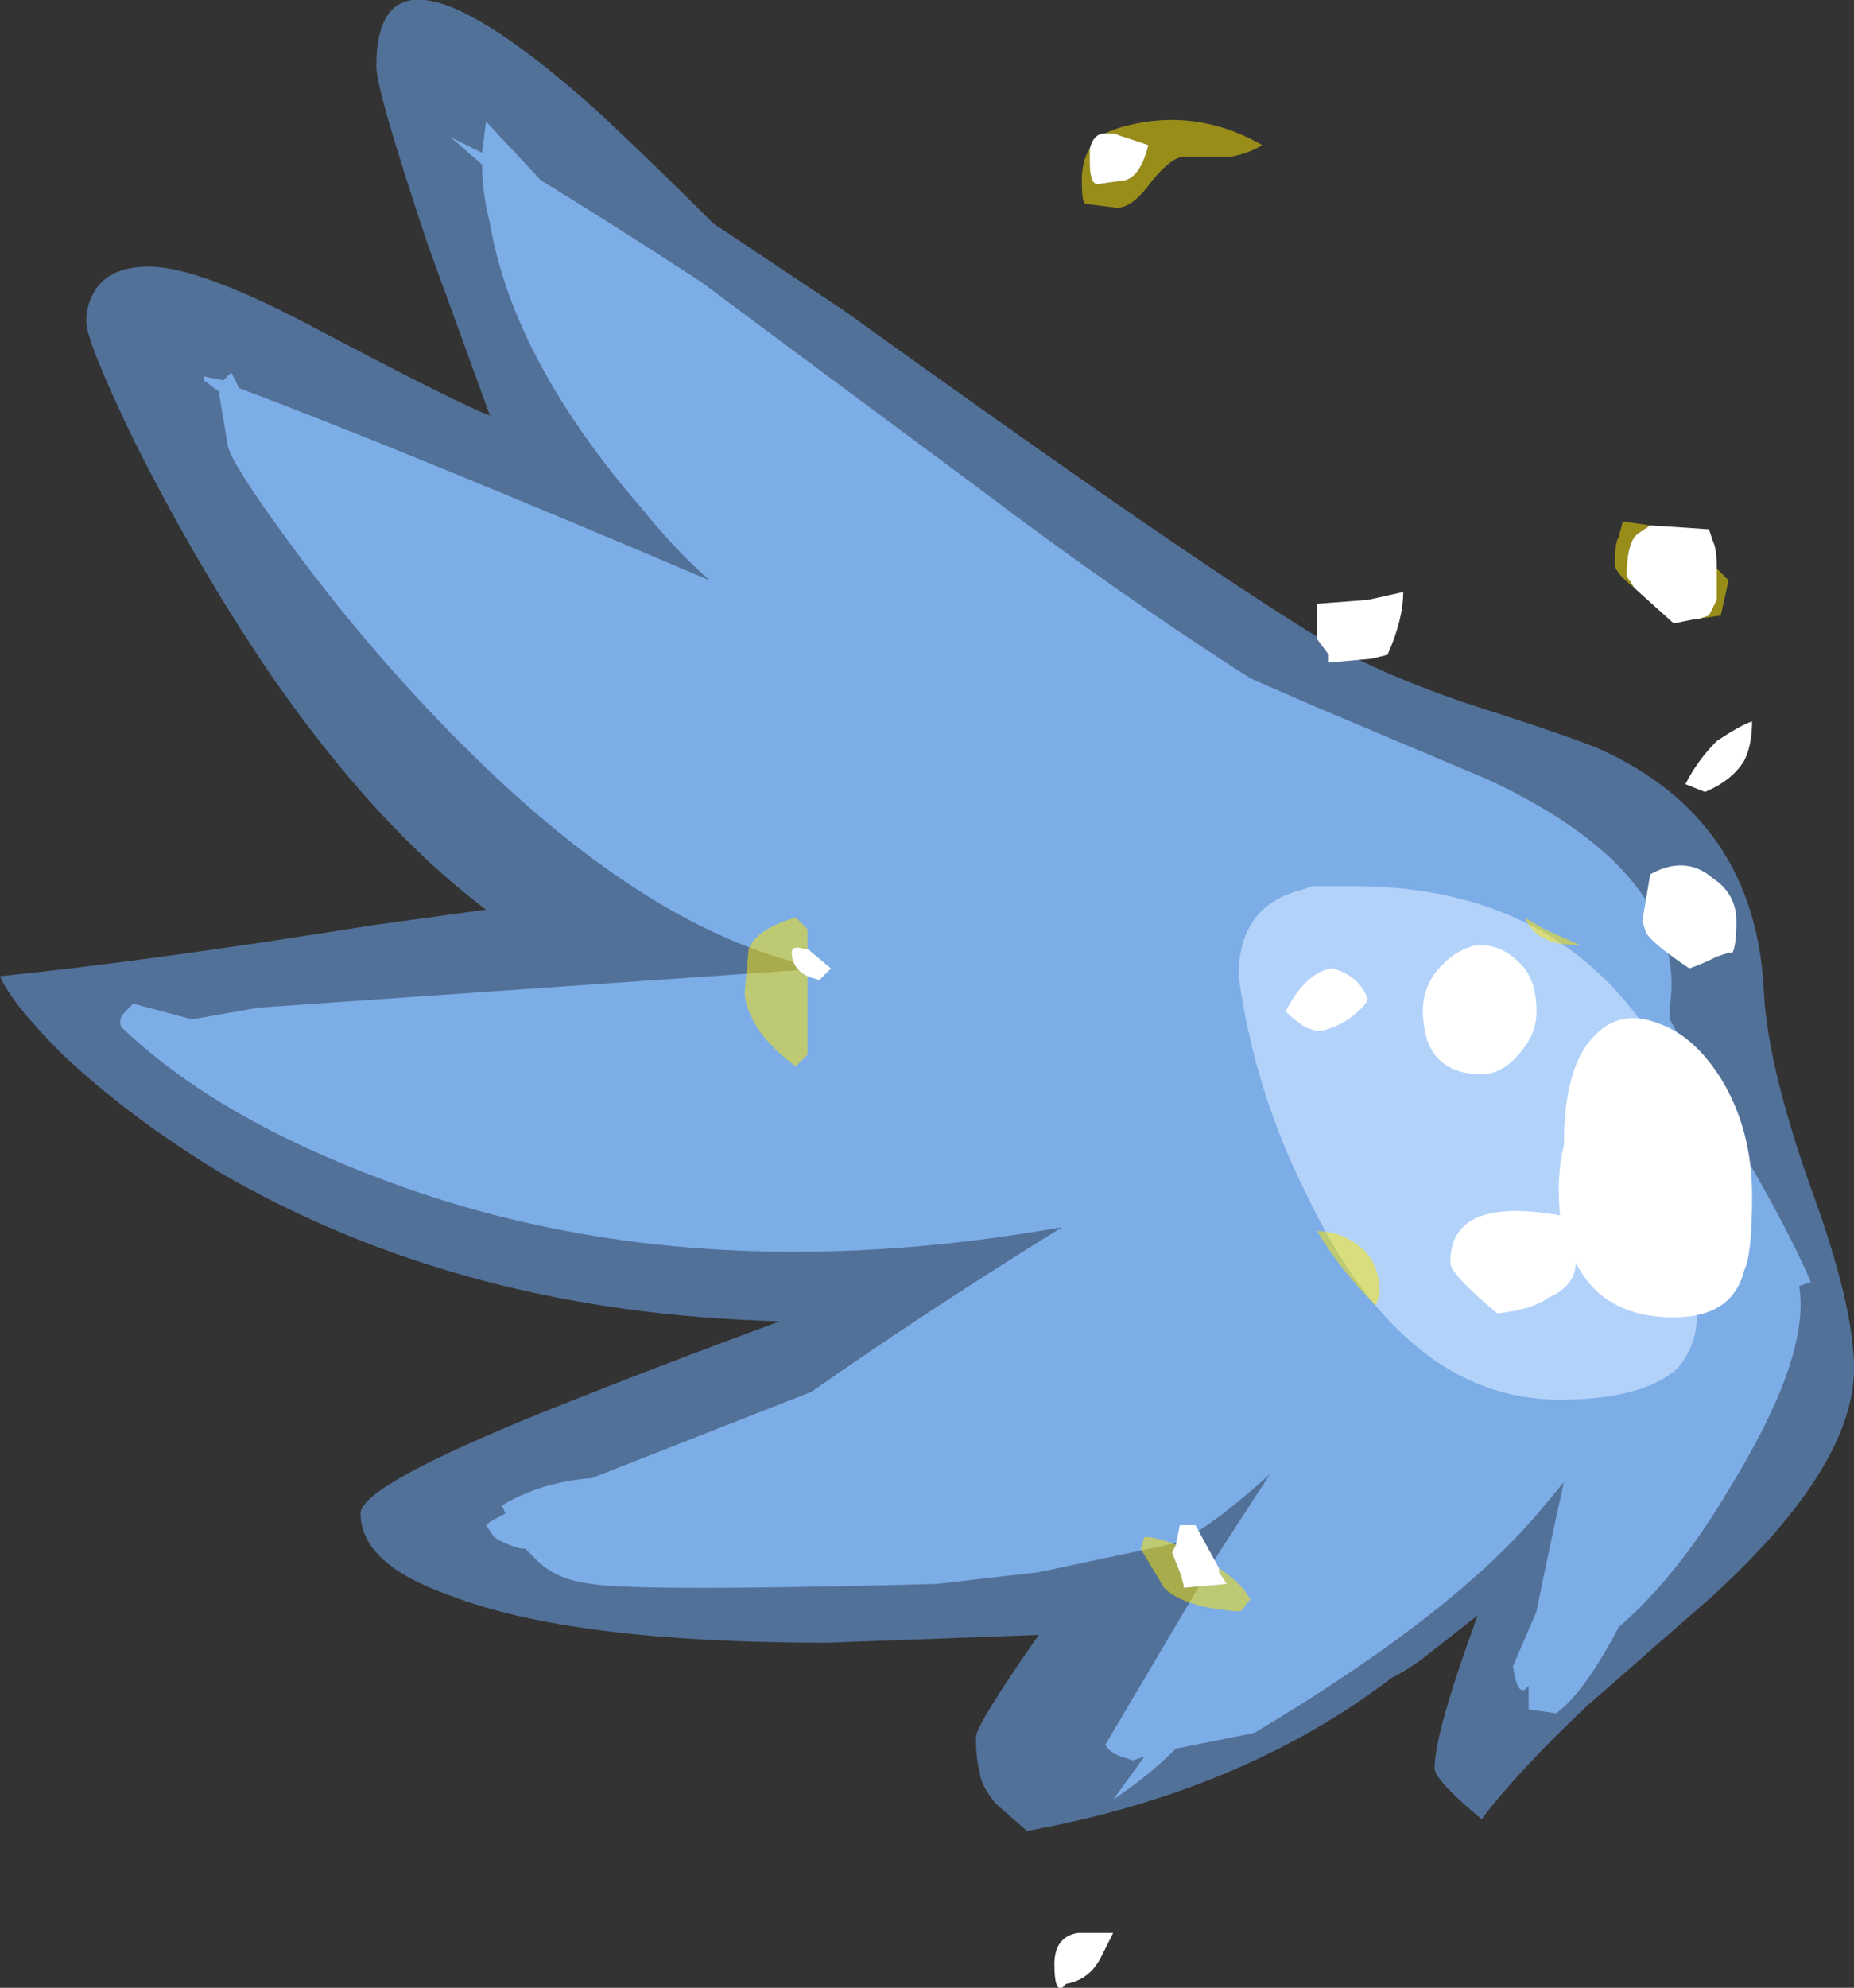 <?xml version="1.0" encoding="UTF-8" standalone="no"?>
<svg xmlns:ffdec="https://www.free-decompiler.com/flash" xmlns:xlink="http://www.w3.org/1999/xlink" ffdec:objectType="shape" height="25.35px" width="23.65px" xmlns="http://www.w3.org/2000/svg">
  <rect width="100%" height="100%" fill="#333333" stroke="none"/>
  <g transform="matrix(1.0, 0.0, 0.0, 1.0, 22.35, 38.85)">
    <path d="M0.75 -23.7 Q1.3 -22.2 1.3 -21.4 1.3 -20.15 -0.5 -18.5 L-2.1 -17.1 Q-3.0 -16.25 -3.45 -15.65 -4.05 -16.15 -4.05 -16.3 -4.05 -16.75 -3.5 -18.25 L-4.2 -17.7 Q-4.4 -17.55 -4.6 -17.45 -6.5 -16.0 -9.25 -15.5 L-9.65 -15.85 Q-9.85 -16.1 -9.85 -16.25 L-9.85 -16.25 Q-9.9 -16.4 -9.9 -16.7 -9.9 -16.85 -9.1 -18.0 L-11.8 -17.9 Q-15.05 -17.9 -16.6 -18.5 -17.75 -18.9 -17.75 -19.55 -17.75 -19.9 -15.4 -20.85 -13.9 -21.45 -12.4 -22.0 -16.45 -22.1 -19.55 -23.9 -20.7 -24.6 -21.55 -25.4 -22.2 -26.05 -22.35 -26.4 -20.4 -26.6 -17.6 -27.05 L-16.15 -27.25 Q-17.55 -28.3 -18.9 -30.25 -19.85 -31.65 -20.65 -33.25 -21.25 -34.5 -21.25 -34.75 -21.25 -35.0 -21.1 -35.2 -20.9 -35.45 -20.45 -35.45 -19.8 -35.45 -18.3 -34.65 -16.5 -33.7 -16.1 -33.55 L-16.9 -35.75 Q-17.55 -37.7 -17.55 -38.0 -17.55 -39.95 -14.75 -37.45 -14.05 -36.8 -13.25 -36.0 L-11.6 -34.9 Q-7.15 -31.7 -5.5 -30.7 -4.85 -30.3 -3.7 -29.9 -2.3 -29.45 -1.95 -29.3 0.05 -28.4 0.15 -26.2 0.2 -25.25 0.75 -23.7" fill="#73afff" fill-opacity="0.502" fill-rule="evenodd" stroke="none"/>
    <path d="M0.75 -22.5 L0.6 -22.45 Q0.75 -21.55 -0.3 -19.85 -0.95 -18.75 -1.7 -18.1 -2.15 -17.25 -2.5 -17.0 L-2.85 -17.05 -2.85 -17.35 -2.9 -17.3 Q-3.0 -17.25 -3.05 -17.6 L-2.75 -18.3 Q-2.6 -19.05 -2.4 -19.95 L-2.65 -19.65 Q-3.75 -18.3 -6.35 -16.75 L-7.35 -16.55 Q-7.7 -16.2 -8.15 -15.9 L-7.75 -16.45 -7.9 -16.4 -8.05 -16.45 Q-8.2 -16.5 -8.25 -16.6 L-6.8 -19.05 -6.15 -20.05 Q-7.1 -19.2 -7.45 -19.15 L-9.1 -18.8 -10.4 -18.65 Q-14.2 -18.55 -14.8 -18.65 -15.25 -18.7 -15.5 -18.95 L-15.65 -19.1 -15.7 -19.1 Q-15.9 -19.15 -16.05 -19.25 L-16.15 -19.4 Q-16.1 -19.45 -15.9 -19.55 L-15.95 -19.65 Q-15.45 -19.95 -14.8 -20.0 L-12.0 -21.1 Q-10.5 -22.15 -8.8 -23.2 -13.6 -22.35 -17.45 -23.8 -19.6 -24.6 -20.8 -25.75 -20.85 -25.85 -20.75 -25.95 L-20.65 -26.05 -19.9 -25.85 -19.05 -26.0 -11.85 -26.5 Q-14.0 -26.9 -16.45 -29.35 -17.6 -30.5 -18.6 -31.85 -19.45 -33.0 -19.45 -33.2 L-19.55 -33.8 -19.55 -33.85 -19.75 -34.0 -19.75 -34.05 -19.5 -34.0 -19.4 -34.1 -19.3 -33.9 Q-17.3 -33.15 -13.3 -31.45 -13.75 -31.85 -14.15 -32.35 -15.8 -34.25 -16.1 -36.0 -16.2 -36.4 -16.2 -36.75 L-16.6 -37.1 -16.2 -36.9 -16.15 -37.3 -15.45 -36.55 Q-14.55 -36.0 -13.4 -35.25 -12.8 -34.8 -9.9 -32.65 -8.05 -31.25 -6.4 -30.2 L-5.6 -29.85 -3.35 -28.9 Q-0.8 -27.7 -1.05 -26.0 L-1.05 -25.85 -0.55 -24.95 -0.45 -24.85 Q-0.35 -24.7 -0.25 -24.4 L-0.2 -24.3 Q0.45 -23.2 0.75 -22.5 M-2.2 -26.15 L-2.2 -26.15" fill="#8cc1ff" fill-opacity="0.753" fill-rule="evenodd" stroke="none"/>
    <path d="M-5.6 -27.55 L-5.1 -27.55 Q-2.45 -27.55 -1.2 -25.5 -0.8 -24.8 -0.6 -23.95 -0.45 -23.4 -0.45 -23.1 -0.45 -22.5 -0.7 -22.1 -0.7 -21.7 -0.95 -21.4 -1.4 -21.0 -2.45 -21.0 -4.45 -21.0 -5.7 -23.65 -6.35 -24.95 -6.55 -26.4 -6.55 -27.3 -5.75 -27.5 L-5.6 -27.55" fill="#bfdbff" fill-opacity="0.8" fill-rule="evenodd" stroke="none"/>
    <path d="M-8.25 -37.15 L-8.15 -37.15 -7.7 -37.0 Q-7.8 -36.6 -8.0 -36.55 L-8.35 -36.5 Q-8.45 -36.5 -8.45 -36.8 L-8.45 -36.95 Q-8.4 -37.15 -8.25 -37.15 M-1.3 -32.15 L-0.55 -32.1 -0.5 -31.95 Q-0.45 -31.85 -0.45 -31.6 L-0.45 -31.2 -0.55 -31.0 -0.7 -30.95 -0.75 -30.95 -1.0 -30.9 -1.5 -31.35 -1.6 -31.5 Q-1.6 -31.95 -1.45 -32.05 L-1.3 -32.15 M-4.85 -30.45 L-5.4 -30.4 -5.4 -30.5 -5.55 -30.7 -5.55 -31.15 -4.9 -31.2 -4.45 -31.3 Q-4.45 -30.95 -4.65 -30.5 L-4.85 -30.45 M-0.45 -29.4 Q-0.15 -29.6 0.0 -29.65 0.0 -29.35 -0.1 -29.15 -0.25 -28.9 -0.6 -28.75 L-0.85 -28.85 Q-0.7 -29.15 -0.45 -29.4 M-0.25 -26.7 L-0.3 -26.7 -0.45 -26.65 Q-0.65 -26.55 -0.8 -26.5 -1.25 -26.8 -1.35 -26.95 L-1.4 -27.1 -1.3 -27.7 Q-0.85 -27.95 -0.5 -27.65 -0.2 -27.45 -0.2 -27.1 -0.2 -26.8 -0.25 -26.7 M-0.4 -25.1 Q0.0 -24.45 0.0 -23.6 0.0 -22.85 -0.1 -22.65 -0.25 -22.05 -1.0 -22.05 -1.9 -22.05 -2.25 -22.75 -2.25 -22.45 -2.6 -22.3 -2.8 -22.15 -3.25 -22.1 -3.85 -22.6 -3.85 -22.75 -3.85 -23.6 -2.45 -23.35 -2.5 -23.85 -2.4 -24.25 -2.4 -25.2 -2.05 -25.6 -1.7 -26.0 -1.2 -25.8 -0.75 -25.65 -0.4 -25.1 M-3.0 -26.6 Q-2.75 -26.4 -2.75 -25.95 -2.75 -25.7 -2.9 -25.5 -3.15 -25.15 -3.45 -25.15 -4.0 -25.15 -4.15 -25.6 -4.2 -25.8 -4.2 -25.95 -4.2 -26.3 -3.95 -26.55 -3.75 -26.75 -3.5 -26.8 -3.2 -26.8 -3.0 -26.6 M-4.9 -26.1 Q-4.95 -26.0 -5.15 -25.85 -5.4 -25.7 -5.55 -25.7 L-5.7 -25.75 Q-5.85 -25.85 -5.95 -25.95 -5.8 -26.25 -5.6 -26.4 -5.45 -26.5 -5.35 -26.5 -5.0 -26.4 -4.9 -26.1 M-6.8 -18.85 L-6.8 -18.8 -6.7 -18.65 -7.25 -18.6 Q-7.25 -18.65 -7.3 -18.8 L-7.4 -19.05 -7.35 -19.15 -7.3 -19.4 -7.1 -19.4 -6.8 -18.85 M-8.15 -14.2 L-8.3 -13.9 Q-8.45 -13.6 -8.75 -13.55 L-8.8 -13.5 Q-8.9 -13.45 -8.9 -13.8 -8.9 -14.15 -8.6 -14.2 L-8.15 -14.2 M-12.05 -26.4 Q-12.25 -26.5 -12.25 -26.7 -12.25 -26.8 -12.1 -26.75 L-12.05 -26.75 -11.75 -26.5 -11.8 -26.45 Q-11.85 -26.4 -11.9 -26.35 L-12.05 -26.4" fill="#ffffff" fill-rule="evenodd" stroke="none"/>
    <path d="M-8.45 -36.95 L-8.45 -36.8 Q-8.45 -36.5 -8.35 -36.5 L-8.0 -36.55 Q-7.8 -36.6 -7.7 -37.0 L-8.15 -37.15 -8.25 -37.15 Q-8.05 -37.25 -7.7 -37.3 -6.95 -37.4 -6.25 -37.0 -6.4 -36.9 -6.65 -36.85 L-7.25 -36.85 Q-7.4 -36.85 -7.65 -36.55 -7.9 -36.2 -8.1 -36.2 L-8.5 -36.25 -8.5 -36.25 Q-8.55 -36.25 -8.55 -36.55 -8.55 -36.8 -8.45 -36.95 M-1.5 -31.35 Q-1.75 -31.55 -1.75 -31.65 -1.75 -31.95 -1.7 -32.0 L-1.65 -32.2 -1.3 -32.15 -1.45 -32.05 Q-1.6 -31.95 -1.6 -31.5 L-1.5 -31.35 M-0.45 -31.6 L-0.3 -31.45 -0.4 -31.0 -0.75 -30.95 -0.7 -30.95 -0.55 -31.0 -0.45 -31.2 -0.45 -31.6 M-4.6 -35.3 L-4.6 -35.3 M-2.65 -27.0 L-2.2 -26.8 -2.25 -26.8 Q-2.75 -26.8 -2.9 -27.15 L-2.65 -27.0 M-4.8 -22.2 Q-5.25 -22.65 -5.55 -23.15 -5.25 -23.15 -5.0 -22.95 -4.75 -22.75 -4.75 -22.35 L-4.8 -22.2 M-7.35 -19.15 L-7.4 -19.05 -7.3 -18.8 Q-7.25 -18.65 -7.25 -18.6 L-6.7 -18.65 -6.8 -18.8 -6.8 -18.85 Q-6.5 -18.65 -6.4 -18.45 L-6.45 -18.4 Q-6.5 -18.3 -6.55 -18.3 -7.25 -18.35 -7.5 -18.6 L-7.8 -19.1 -7.75 -19.25 Q-7.6 -19.25 -7.35 -19.15 M-12.05 -26.75 L-12.1 -26.75 Q-12.25 -26.8 -12.25 -26.7 -12.25 -26.5 -12.05 -26.4 L-12.05 -25.4 -12.2 -25.25 Q-12.6 -25.55 -12.75 -25.85 -12.85 -26.05 -12.85 -26.2 L-12.8 -26.75 Q-12.7 -27.0 -12.2 -27.15 L-12.05 -27.0 -12.05 -26.75" fill="#ffe700" fill-opacity="0.502" fill-rule="evenodd" stroke="none"/>
  </g>
</svg>
